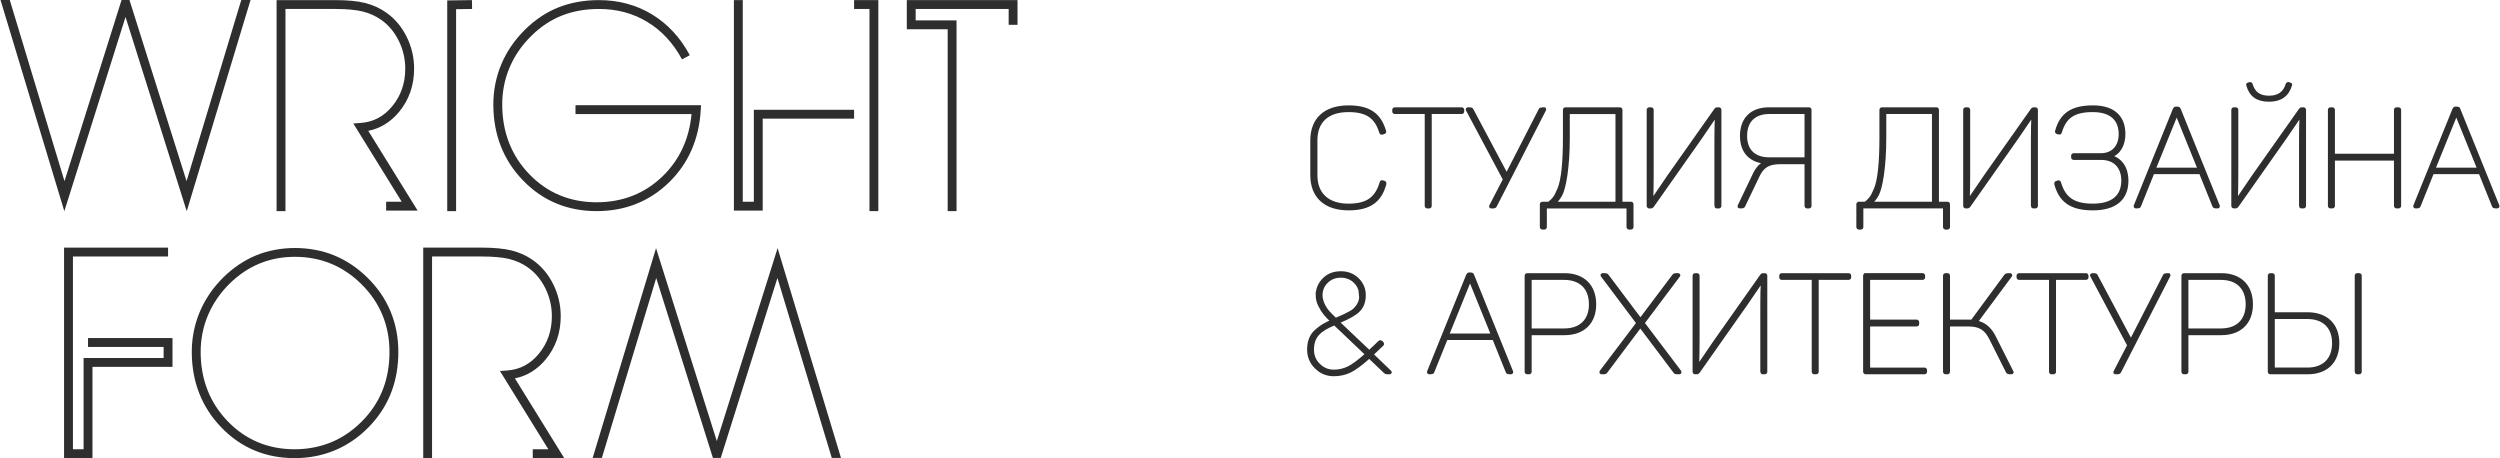 <?xml version="1.0" encoding="UTF-8"?>
<!DOCTYPE svg PUBLIC "-//W3C//DTD SVG 1.1//EN" "http://www.w3.org/Graphics/SVG/1.1/DTD/svg11.dtd">
<!-- Creator: CorelDRAW 2017 -->
<svg xmlns="http://www.w3.org/2000/svg" xml:space="preserve" width="753px" height="138px" version="1.1" style="shape-rendering:geometricPrecision; text-rendering:geometricPrecision; image-rendering:optimizeQuality; fill-rule:evenodd; clip-rule:evenodd"
viewBox="0 0 1226.45 224.86"
 xmlns:xlink="http://www.w3.org/1999/xlink">
 <defs>
  <style type="text/css">
   <![CDATA[
    .str0 {stroke:#2e2e2e;stroke-width:1.47;stroke-miterlimit:10}
    .fil0 {fill:#2e2e2e;fill-rule:nonzero}
   ]]>
  </style>
 </defs>
 <g id="Слой_x0020_1">
  <path class="fil0 str0" d="M643.55 85.96c0,10.38 6.44,16.55 18.04,16.55 10.58,0 15.6,-4.07 17.84,-12.28 0.07,-0.4 0,-0.68 -0.34,-0.74l-0.81 -0.28c-0.34,-0.13 -0.55,0 -0.68,0.34 -2.24,7.6 -6.58,11.13 -16.01,11.13 -10.31,0 -16.01,-5.5 -16.01,-14.65l0 -17.17c0,-9.15 5.49,-14.58 16.01,-14.58 9.22,0 13.57,3.32 15.8,10.72 0.14,0.34 0.41,0.47 0.75,0.34l0.75 -0.27c0.4,-0.07 0.54,-0.28 0.4,-0.68 -2.37,-8.07 -7.39,-11.94 -17.7,-11.94 -11.67,0 -18.04,6.17 -18.04,16.48l0 17.03zm40.76 -32.56c-0.34,0 -0.54,0.2 -0.54,0.54l0 0.75c0,0.34 0.2,0.54 0.54,0.54l15.4 0 0 45.79c0,0.34 0.2,0.54 0.54,0.54l0.88 0c0.34,0 0.55,-0.2 0.55,-0.54l0 -45.79 15.39 0c0.34,0 0.55,-0.2 0.55,-0.54l0 -0.75c0,-0.34 -0.21,-0.54 -0.55,-0.54l-32.76 0zm72.24 0c-0.47,0 -0.81,0.13 -0.95,0.47l-16.41 32.02 -17.03 -32.02c-0.2,-0.34 -0.47,-0.47 -0.95,-0.47l-0.95 0c-0.41,0 -0.54,0.2 -0.34,0.54l18.18 34.12 -6.71 12.96c-0.21,0.34 -0.14,0.54 0.33,0.54l0.95 0c0.48,0 0.75,-0.14 0.95,-0.47l24.15 -47.15c0.21,-0.34 0.07,-0.54 -0.27,-0.54l-0.95 0zm11.53 0c-0.34,0 -0.54,0.2 -0.54,0.54l0 13.64c0,12.21 -0.88,20.69 -2.65,25.03 -0.88,2.17 -1.69,3.73 -2.37,4.61 -0.68,0.88 -1.56,1.76 -2.65,2.51l-3.11 0c-0.35,0 -0.55,0.2 -0.55,0.54l0 11.13c0,0.34 0.2,0.54 0.55,0.54l0.88 0c0.34,0 0.54,-0.2 0.54,-0.54l0 -9.84 40.56 0 0 9.84c0,0.34 0.21,0.54 0.55,0.54l0.88 0c0.34,0 0.54,-0.2 0.54,-0.54l0 -11.13c0,-0.34 -0.2,-0.54 -0.54,-0.54l-4.89 0 0 -45.79c0,-0.34 -0.2,-0.54 -0.54,-0.54l-26.66 0zm25.24 1.83l0 44.5 -30.8 0c1.29,-1.15 2.37,-2.51 3.26,-4.14 1.76,-3.26 3.66,-13.16 3.66,-28.01l0 -12.35 23.88 0zm49.11 -1.83c-0.34,0 -0.55,0.13 -0.62,0.34l-23.06 32.69 -8.27 12.15 -0.07 0c0.13,-4.62 0.2,-9.09 0.2,-13.5l0 -31.14c0,-0.34 -0.2,-0.54 -0.54,-0.54l-0.88 0c-0.34,0 -0.54,0.2 -0.54,0.54l0 47.08c0,0.34 0.2,0.54 0.54,0.54l0.88 0c0.2,0 0.47,-0.14 0.68,-0.41l23.67 -33.64 7.6 -11.13 0.13 0c-0.2,3.73 -0.27,7.87 -0.27,12.42l0 32.22c0,0.34 0.14,0.54 0.48,0.54l0.95 0c0.34,0 0.54,-0.2 0.54,-0.54l0 -47.08c0,-0.34 -0.2,-0.54 -0.54,-0.54l-0.88 0zm12 13.29c0,7.8 4.34,12.42 11.94,12.96 -2.38,0.88 -4.28,2.92 -5.77,6.1l-7.26 15.2c-0.2,0.41 -0.13,0.61 0.34,0.61l0.82 0c0.47,0 0.81,-0.14 1.01,-0.47l6.92 -14.45c2.24,-4.89 5.16,-6.79 10.92,-6.79l12.76 0 0 21.17c0,0.34 0.2,0.54 0.54,0.54l0.88 0c0.34,0 0.54,-0.2 0.54,-0.54l0 -47.08c0,-0.34 -0.2,-0.54 -0.54,-0.54l-19.6 0c-8.48,0 -13.5,4.88 -13.5,13.29zm31.68 -11.46l0 22.72 -18.05 0c-7.32,0 -11.6,-4 -11.6,-11.26 0,-7.32 4.28,-11.46 11.6,-11.46l18.05 0zm37.3 -1.83c-0.34,0 -0.54,0.2 -0.54,0.54l0 13.64c0,12.21 -0.88,20.69 -2.64,25.03 -0.89,2.17 -1.7,3.73 -2.38,4.61 -0.68,0.88 -1.56,1.76 -2.65,2.51l-3.11 0c-0.34,0 -0.55,0.2 -0.55,0.54l0 11.13c0,0.34 0.21,0.54 0.55,0.54l0.88 0c0.34,0 0.54,-0.2 0.54,-0.54l0 -9.84 40.56 0 0 9.84c0,0.34 0.21,0.54 0.55,0.54l0.88 0c0.34,0 0.54,-0.2 0.54,-0.54l0 -11.13c0,-0.34 -0.2,-0.54 -0.54,-0.54l-4.89 0 0 -45.79c0,-0.34 -0.2,-0.54 -0.54,-0.54l-26.66 0zm25.24 1.83l0 44.5 -30.8 0c1.29,-1.15 2.38,-2.51 3.26,-4.14 1.76,-3.26 3.66,-13.16 3.66,-28.01l0 -12.35 23.88 0zm49.11 -1.83c-0.34,0 -0.55,0.13 -0.62,0.34l-23.06 32.69 -8.27 12.15 -0.07 0c0.13,-4.62 0.2,-9.09 0.2,-13.5l0 -31.14c0,-0.34 -0.2,-0.54 -0.54,-0.54l-0.88 0c-0.34,0 -0.54,0.2 -0.54,0.54l0 47.08c0,0.34 0.2,0.54 0.54,0.54l0.88 0c0.2,0 0.47,-0.14 0.68,-0.41l23.67 -33.64 7.6 -11.13 0.13 0c-0.2,3.73 -0.27,7.87 -0.27,12.42l0 32.22c0,0.34 0.14,0.54 0.48,0.54l0.95 0c0.34,0 0.54,-0.2 0.54,-0.54l0 -47.08c0,-0.34 -0.2,-0.54 -0.54,-0.54l-0.88 0zm44.36 12.34c0,-8.47 -5.23,-13.29 -15.2,-13.29 -10.51,0 -15.6,3.8 -17.84,11.87 -0.13,0.34 0,0.61 0.34,0.75l0.82 0.2c0.34,0.14 0.54,0 0.68,-0.34 2.23,-7.53 6.51,-10.65 15.94,-10.65 8.75,0 13.43,4.14 13.43,11.53 0,5.7 -3.19,10.11 -9.5,10.11l-13.29 0c-0.34,0 -0.55,0.2 -0.55,0.54l0 0.75c0,0.34 0.21,0.54 0.55,0.54l13.43 0c6.78,0 10.64,4.27 10.64,10.85 0,7.67 -4.88,12.08 -14.71,12.08 -9.7,0 -14.11,-3.46 -16.35,-11.06 -0.14,-0.34 -0.34,-0.47 -0.68,-0.34l-0.81 0.27c-0.34,0.07 -0.41,0.34 -0.34,0.75 2.24,8.21 7.39,12.21 18.18,12.21 11.19,0 16.75,-5.09 16.75,-13.84 0,-6.04 -2.78,-10.45 -8.21,-12 4.55,-1.43 6.72,-5.77 6.72,-10.93zm27.13 -12.21c-0.14,-0.33 -0.41,-0.47 -0.82,-0.47l-0.81 0c-0.34,0 -0.61,0.2 -0.75,0.54l-19.19 47.42c-0.14,0.34 0,0.54 0.41,0.54l0.67 0c0.55,0 0.89,-0.14 1.02,-0.47l6.58 -16.35 23.34 0 6.58 16.35c0.13,0.33 0.47,0.47 0.94,0.47l0.82 0c0.4,0 0.54,-0.2 0.4,-0.54l-19.19 -47.49zm9.83 29.51l-22.11 0 10.58 -26.11c0.14,-0.34 0.27,-0.95 0.41,-1.83l0.07 0c0.07,0.61 0.27,1.22 0.47,1.83l10.58 26.11zm44.84 -41.31c0.14,-0.2 0.07,-0.41 -0.27,-0.47l-0.81 -0.27c-0.21,-0.07 -0.41,0.06 -0.55,0.27 -1.22,4.27 -4.2,6.44 -8.88,6.44 -4.89,0 -7.6,-2.03 -8.89,-6.44 -0.13,-0.21 -0.34,-0.34 -0.61,-0.27l-0.74 0.27c-0.34,0.06 -0.41,0.27 -0.28,0.47 1.43,5.16 4.75,7.46 10.52,7.46 5.56,0 9.09,-2.51 10.51,-7.46zm5.43 11.67c-0.34,0 -0.54,0.13 -0.61,0.34l-23.07 32.69 -8.27 12.15 -0.07 0c0.14,-4.62 0.21,-9.09 0.21,-13.5l0 -31.14c0,-0.34 -0.21,-0.54 -0.55,-0.54l-0.88 0c-0.34,0 -0.54,0.2 -0.54,0.54l0 47.08c0,0.34 0.2,0.54 0.54,0.54l0.88 0c0.21,0 0.48,-0.14 0.68,-0.41l23.67 -33.64 7.6 -11.13 0.14 0c-0.21,3.73 -0.27,7.87 -0.27,12.42l0 32.22c0,0.34 0.13,0.54 0.47,0.54l0.95 0c0.34,0 0.54,-0.2 0.54,-0.54l0 -47.08c0,-0.34 -0.2,-0.54 -0.54,-0.54l-0.88 0zm46.6 0c-0.34,0 -0.55,0.2 -0.55,0.54l0 22.25 -30.45 0 0 -22.25c0,-0.34 -0.2,-0.54 -0.54,-0.54l-0.89 0c-0.34,0 -0.54,0.2 -0.54,0.54l0 47.08c0,0.34 0.2,0.54 0.54,0.54l0.89 0c0.34,0 0.54,-0.2 0.54,-0.54l0 -22.93 30.45 0 0 22.93c0,0.34 0.21,0.54 0.55,0.54l0.95 0c0.34,0 0.54,-0.2 0.54,-0.54l0 -47.08c0,-0.34 -0.2,-0.54 -0.54,-0.54l-0.95 0zm30.52 0.13c-0.14,-0.33 -0.41,-0.47 -0.81,-0.47l-0.82 0c-0.34,0 -0.61,0.2 -0.74,0.54l-19.2 47.42c-0.14,0.34 0,0.54 0.41,0.54l0.68 0c0.54,0 0.88,-0.14 1.01,-0.47l6.58 -16.35 23.34 0 6.58 16.35c0.13,0.33 0.47,0.47 0.95,0.47l0.81 0c0.41,0 0.54,-0.2 0.41,-0.54l-19.2 -47.49zm9.84 29.51l-22.12 0 10.59 -26.11c0.13,-0.34 0.27,-0.95 0.4,-1.83l0.07 0c0.07,0.61 0.27,1.22 0.48,1.83l10.58 26.11z"/>
  <path class="fil0 str0" d="M646.19 144.91c0,1.69 0.41,3.32 1.22,4.95 1.63,3.32 3.12,4.95 6.04,7.73 -3.53,1.56 -5.49,2.71 -7.87,4.88 -2.44,2.17 -3.59,5.23 -3.59,9.09 0,3.46 1.22,6.38 3.66,8.75 2.37,2.38 5.29,3.6 8.68,3.6 2.78,0 5.43,-0.54 7.87,-1.7 2.37,-1.15 5.56,-3.46 9.56,-7.05l7.74 7.39c0.27,0.27 0.61,0.41 0.95,0.41l1.15 0c0.54,0 0.61,-0.2 0.27,-0.54l-8.82 -8.48 5.09 -4.82c0.2,-0.2 0.2,-0.47 0,-0.68l-0.54 -0.61c-0.27,-0.2 -0.54,-0.2 -0.75,0l-5.09 4.82 -15.32 -14.52 0.67 -0.34c4.41,-1.83 7.6,-3.59 9.43,-5.42 1.83,-1.83 2.78,-4.34 2.78,-7.53 0,-2.99 -1.08,-5.56 -3.25,-7.74 -2.24,-2.17 -4.95,-3.25 -8.28,-3.25 -3.39,0 -6.17,1.08 -8.34,3.25 -2.17,2.24 -3.26,4.82 -3.26,7.81zm21.3 -0.07c0.41,3.25 -1.63,5.83 -3.12,7.26 -0.47,0.47 -1.29,0.94 -2.44,1.56 -1.15,0.61 -2.04,1.08 -2.51,1.28 -0.54,0.21 -1.56,0.68 -3.12,1.36l-1.09 0.48c-1.56,-1.43 -2.71,-2.65 -3.52,-3.53 -1.63,-1.76 -3.6,-5.16 -3.6,-8.34 0,-2.51 0.88,-4.75 2.72,-6.58 1.83,-1.83 4.13,-2.78 6.98,-2.78 2.78,0 5.16,0.95 6.99,2.78 1.83,1.83 2.71,4 2.71,6.51zm2.99 29.03c-3.73,3.32 -6.72,5.56 -8.96,6.65 -2.24,1.08 -4.61,1.63 -7.12,1.63 -2.92,0 -5.36,-1.02 -7.39,-3.06 -2.11,-2.03 -3.12,-4.54 -3.12,-7.46 0,-6.71 3.59,-9.77 10.85,-12.75l15.74 14.99zm51.96 -38.94c-0.14,-0.33 -0.41,-0.47 -0.82,-0.47l-0.81 0c-0.34,0 -0.61,0.2 -0.75,0.54l-19.2 47.42c-0.13,0.34 0,0.54 0.41,0.54l0.68 0c0.54,0 0.88,-0.14 1.02,-0.48l6.58 -16.34 23.33 0 6.58 16.34c0.14,0.34 0.47,0.48 0.95,0.48l0.81 0c0.41,0 0.55,-0.2 0.41,-0.54l-19.19 -47.49zm9.83 29.51l-22.11 0 10.58 -26.11c0.13,-0.34 0.27,-0.95 0.41,-1.83l0.06 0c0.07,0.6 0.28,1.22 0.48,1.83l10.58 26.11zm17.03 -29.64c-0.34,0 -0.55,0.2 -0.55,0.54l0 47.08c0,0.34 0.21,0.54 0.55,0.54l0.88 0c0.34,0 0.54,-0.2 0.54,-0.54l0 -18.66 16.89 0c9.16,0 14.79,-5.42 14.79,-14.38 0,-9.15 -5.63,-14.58 -14.79,-14.58l-18.31 0zm1.42 27.13l0 -25.3 16.69 0c8.07,0 12.89,4.68 12.89,12.75 0,7.87 -4.82,12.55 -12.89,12.55l-16.69 0zm55.42 -3.39l17.43 -23.2c0.27,-0.34 0.14,-0.54 -0.34,-0.54l-1.08 0c-0.41,0 -0.75,0.13 -1.02,0.47l-16.28 21.64 -16.28 -21.64c-0.27,-0.34 -0.61,-0.47 -1.02,-0.47l-1.15 0c-0.47,0 -0.54,0.2 -0.27,0.54l17.43 23.2 -17.91 23.67c-0.34,0.48 -0.27,0.75 0.21,0.75l1.15 0c0.41,0 0.75,-0.14 0.95,-0.48l16.82 -22.45 16.89 22.45c0.21,0.34 0.54,0.48 1.02,0.48l1.15 0c0.48,0 0.55,-0.27 0.21,-0.75l-17.91 -23.67zm58.81 -23.74c-0.34,0 -0.54,0.13 -0.61,0.34l-23.06 32.69 -8.28 12.15 -0.07 0c0.14,-4.62 0.21,-9.09 0.21,-13.5l0 -31.14c0,-0.34 -0.21,-0.54 -0.55,-0.54l-0.88 0c-0.34,0 -0.54,0.2 -0.54,0.54l0 47.08c0,0.34 0.2,0.54 0.54,0.54l0.88 0c0.21,0 0.48,-0.14 0.68,-0.41l23.67 -33.64 7.6 -11.13 0.14 0c-0.21,3.73 -0.27,7.87 -0.27,12.42l0 32.22c0,0.34 0.13,0.54 0.47,0.54l0.95 0c0.34,0 0.54,-0.2 0.54,-0.54l0 -47.08c0,-0.34 -0.2,-0.54 -0.54,-0.54l-0.88 0zm9.29 0c-0.34,0 -0.54,0.2 -0.54,0.54l0 0.75c0,0.34 0.2,0.54 0.54,0.54l15.4 0 0 45.79c0,0.34 0.2,0.54 0.54,0.54l0.88 0c0.34,0 0.54,-0.2 0.54,-0.54l0 -45.79 15.4 0c0.34,0 0.54,-0.2 0.54,-0.54l0 -0.75c0,-0.34 -0.2,-0.54 -0.54,-0.54l-32.76 0zm41.17 0c-0.34,0 -0.54,0.2 -0.54,0.54l0 47.08c0,0.34 0.2,0.54 0.54,0.54l28.83 0c0.34,0 0.54,-0.2 0.54,-0.54l0 -0.75c0,-0.34 -0.2,-0.54 -0.54,-0.54l-27.4 0 0 -21.64 23.53 0c0.34,0 0.55,-0.2 0.55,-0.54l0 -0.82c0,-0.34 -0.21,-0.54 -0.55,-0.54l-23.53 0 0 -20.96 26.45 0c0.34,0 0.54,-0.2 0.54,-0.54l0 -0.75c0,-0.34 -0.2,-0.54 -0.54,-0.54l-27.88 0zm63.15 30.59c-2.03,-4.14 -5.02,-6.65 -8.88,-7.39l16.75 -22.59c0.34,-0.41 0.2,-0.61 -0.34,-0.61l-0.88 0c-0.54,0 -0.95,0.13 -1.15,0.47l-16.49 22.39c-0.4,-0.07 -1.01,-0.07 -1.9,-0.07l-9.63 0 0 -22.25c0,-0.34 -0.2,-0.54 -0.54,-0.54l-0.88 0c-0.34,0 -0.54,0.2 -0.54,0.54l0 47.08c0,0.34 0.2,0.54 0.54,0.54l0.88 0c0.34,0 0.54,-0.2 0.54,-0.54l0 -22.93 9.7 0c5.77,0 8.62,1.9 11.06,6.78l8.14 16.21c0.2,0.34 0.54,0.48 1.08,0.48l0.82 0c0.47,0 0.61,-0.2 0.27,-0.61l-8.55 -16.96zm12.14 -30.59c-0.34,0 -0.54,0.2 -0.54,0.54l0 0.75c0,0.34 0.2,0.54 0.54,0.54l15.4 0 0 45.79c0,0.34 0.2,0.54 0.54,0.54l0.89 0c0.33,0 0.54,-0.2 0.54,-0.54l0 -45.79 15.4 0c0.33,0 0.54,-0.2 0.54,-0.54l0 -0.75c0,-0.34 -0.21,-0.54 -0.54,-0.54l-32.77 0zm72.24 0c-0.47,0 -0.81,0.13 -0.95,0.47l-16.41 32.02 -17.03 -32.02c-0.2,-0.34 -0.47,-0.47 -0.95,-0.47l-0.95 0c-0.4,0 -0.54,0.2 -0.34,0.54l18.18 34.12 -6.71 12.96c-0.21,0.34 -0.14,0.54 0.34,0.54l0.95 0c0.47,0 0.74,-0.14 0.95,-0.48l24.14 -47.14c0.21,-0.34 0.07,-0.54 -0.27,-0.54l-0.95 0zm8.68 0c-0.34,0 -0.54,0.2 -0.54,0.54l0 47.08c0,0.34 0.2,0.54 0.54,0.54l0.88 0c0.34,0 0.55,-0.2 0.55,-0.54l0 -18.66 16.89 0c9.15,0 14.78,-5.42 14.78,-14.38 0,-9.15 -5.63,-14.58 -14.78,-14.58l-18.32 0zm1.43 27.13l0 -25.3 16.68 0c8.08,0 12.89,4.68 12.89,12.75 0,7.87 -4.81,12.55 -12.89,12.55l-16.68 0zm59.28 21.03c9.16,0 14.79,-5.43 14.79,-14.58 0,-8.96 -5.63,-14.39 -14.79,-14.39l-16.89 0 0 -18.65c0,-0.34 -0.2,-0.54 -0.54,-0.54l-0.88 0c-0.34,0 -0.54,0.2 -0.54,0.54l0 47.08c0,0.34 0.2,0.54 0.54,0.54l18.31 0zm23.81 -0.54c0,0.34 0.14,0.54 0.48,0.54l0.95 0c0.34,0 0.54,-0.2 0.54,-0.54l0 -47.08c0,-0.34 -0.2,-0.54 -0.54,-0.54l-0.95 0c-0.34,0 -0.48,0.2 -0.48,0.54l0 47.08zm-24.01 -26.59c8.07,0 12.89,4.68 12.89,12.55 0,8.07 -4.82,12.75 -12.89,12.75l-16.69 0 0 -25.3 16.69 0z"/>
  <polygon class="fil0" points="407.97,224.73 381.3,136.44 353.48,224.73 349.63,224.73 321.81,136.44 295.14,224.73 290.62,224.73 321.72,121.79 351.55,216.47 381.38,121.79 412.49,224.73 "/>
  <path class="fil0" d="M211.8 224.86l-4.34 0 0 -103.33 28.74 0c5.99,0 10.92,0.47 14.63,1.4 3.81,0.94 7.31,2.52 10.42,4.71 4.22,2.96 7.59,6.96 10.03,11.89 2.43,4.91 3.67,10.17 3.67,15.64 0,8.14 -2.47,15.26 -7.34,21.17 -4.13,5.02 -9.22,8.16 -15.16,9.35l24.22 39.15 -15.45 0 0 -4.35 7.65 0 -23.76 -38.41 3.58 -0.26c6.28,-0.46 11.37,-3.16 15.56,-8.25 4.21,-5.11 6.35,-11.3 6.35,-18.4 0,-4.79 -1.08,-9.41 -3.21,-13.71 -2.11,-4.27 -5.03,-7.72 -8.65,-10.27 -2.65,-1.87 -5.67,-3.23 -8.96,-4.05 -3.37,-0.84 -7.94,-1.26 -13.58,-1.26l-24.4 0 0 98.98z"/>
  <path class="fil0" d="M195.25 172.68c0,-7.04 -1.29,-13.71 -3.82,-19.82 -2.54,-6.12 -6.37,-11.72 -11.39,-16.64 -4.88,-4.79 -10.35,-8.44 -16.25,-10.87 -11.72,-4.8 -26.55,-4.88 -38.33,-0.03 -5.82,2.41 -11.22,6.03 -16.06,10.77 -5,4.92 -8.89,10.58 -11.54,16.82 -2.65,6.24 -3.99,12.9 -3.99,19.77 0,14.66 4.89,27.14 14.51,37.1 9.65,10 21.75,15.06 35.95,15.06 7.4,0 14.37,-1.43 20.71,-4.24 6.36,-2.81 12.12,-7.02 17.12,-12.53 4.34,-4.79 7.65,-10.21 9.82,-16.07 2.17,-5.86 3.27,-12.36 3.27,-19.32zm-4.35 0c0,6.44 -1.01,12.43 -3,17.81 -1.98,5.35 -5,10.28 -8.96,14.65 -4.6,5.06 -9.86,8.92 -15.65,11.49 -5.79,2.55 -12.17,3.86 -18.96,3.86 -12.98,0 -24.02,-4.62 -32.82,-13.73 -8.82,-9.13 -13.28,-20.59 -13.28,-34.08 0,-6.28 1.22,-12.37 3.63,-18.07 2.44,-5.71 5.99,-10.9 10.59,-15.42 4.43,-4.35 9.37,-7.66 14.67,-9.85 5.3,-2.18 11.14,-3.3 17.35,-3.3 6.33,0 12.27,1.13 17.66,3.34 5.39,2.2 10.39,5.55 14.87,9.95 4.59,4.51 8.1,9.62 10.41,15.2 2.32,5.57 3.49,11.69 3.49,18.15z"/>
  <polygon class="fil0" points="45.13,224.84 31.19,224.84 31.19,121.53 82.23,121.53 82.23,125.88 35.54,125.88 35.54,220.49 40.77,220.49 40.77,175.7 80.05,175.7 80.05,170.27 42.95,170.27 42.95,165.91 84.4,165.91 84.4,180.05 45.13,180.05 "/>
  <polygon class="fil0" points="469.2,103.61 464.85,103.61 464.85,14.36 444.79,14.36 444.79,0.05 499.13,0.05 499.13,12.18 494.78,12.18 494.78,4.4 449.14,4.4 449.14,10.01 469.2,10.01 "/>
  <polygon class="fil0" points="430.82,103.61 426.47,103.61 426.47,4.4 418.92,4.4 418.92,0.05 430.82,0.05 "/>
  <path class="fil0" d="M292.55 103.61c-14.32,0 -26.48,-5.07 -36.13,-15.08 -9.65,-9.97 -14.55,-22.52 -14.55,-37.28 0,-6.95 1.35,-13.62 3.98,-19.86 2.64,-6.22 6.55,-11.91 11.62,-16.89 4.92,-4.86 10.42,-8.52 16.38,-10.89 5.95,-2.35 12.64,-3.56 19.87,-3.56 9.63,0 18.4,2.37 26.07,7.04 7.66,4.67 13.89,11.39 18.5,20l-3.83 2.05c-4.24,-7.91 -9.94,-14.08 -16.94,-18.33 -6.97,-4.26 -14.98,-6.41 -23.8,-6.41 -6.68,0 -12.82,1.1 -18.26,3.26 -5.41,2.14 -10.44,5.49 -14.94,9.94 -4.67,4.59 -8.25,9.79 -10.66,15.49 -2.41,5.69 -3.63,11.8 -3.63,18.16 0,13.59 4.48,25.12 13.31,34.26 8.81,9.13 19.91,13.76 33.01,13.76 12.76,0 23.67,-4.31 32.42,-12.79 8.26,-8.01 13.02,-18.26 14.17,-30.51l-56.95 0 0 -4.34 61.6 0 -0.13 2.29c-0.82,14.39 -6.08,26.4 -15.67,35.68 -9.59,9.3 -21.51,14.01 -35.44,14.01z"/>
  <polygon class="fil0" points="223.59,103.61 219.24,103.61 219.24,0.21 231.38,0.05 231.44,4.4 223.59,4.51 "/>
  <path class="fil0" d="M139.85 103.61l-4.36 0 0 -103.56 28.76 0c5.99,0 10.92,0.47 14.62,1.4 3.81,0.94 7.31,2.52 10.41,4.71 4.23,2.96 7.61,6.96 10.04,11.89 2.44,4.89 3.67,10.16 3.67,15.65 0,8.13 -2.47,15.25 -7.34,21.16 -4.13,5.02 -9.22,8.16 -15.16,9.36l24.22 39.14 -15.45 0 0 -4.35 7.65 0 -23.76 -38.4 3.58 -0.27c6.28,-0.45 11.37,-3.15 15.57,-8.25 4.21,-5.1 6.34,-11.29 6.34,-18.39 0,-4.82 -1.08,-9.43 -3.21,-13.72 -2.11,-4.27 -5.02,-7.72 -8.64,-10.26 -2.67,-1.88 -5.68,-3.23 -8.97,-4.06 -3.36,-0.83 -7.93,-1.26 -13.57,-1.26l-24.4 0 0 99.21z"/>
  <polygon class="fil0" points="374.07,103.36 359.93,103.36 359.93,0.05 364.28,0.05 364.28,99.01 369.72,99.01 369.72,53.88 418.92,53.88 418.92,58.23 374.07,58.23 "/>
  <polygon class="fil0" points="118.16,0 91.31,88.91 63.29,0 59.41,0 31.4,88.91 4.54,0 0,0 31.32,103.66 61.35,8.32 91.39,103.66 122.71,0 "/>
 </g>
</svg>
